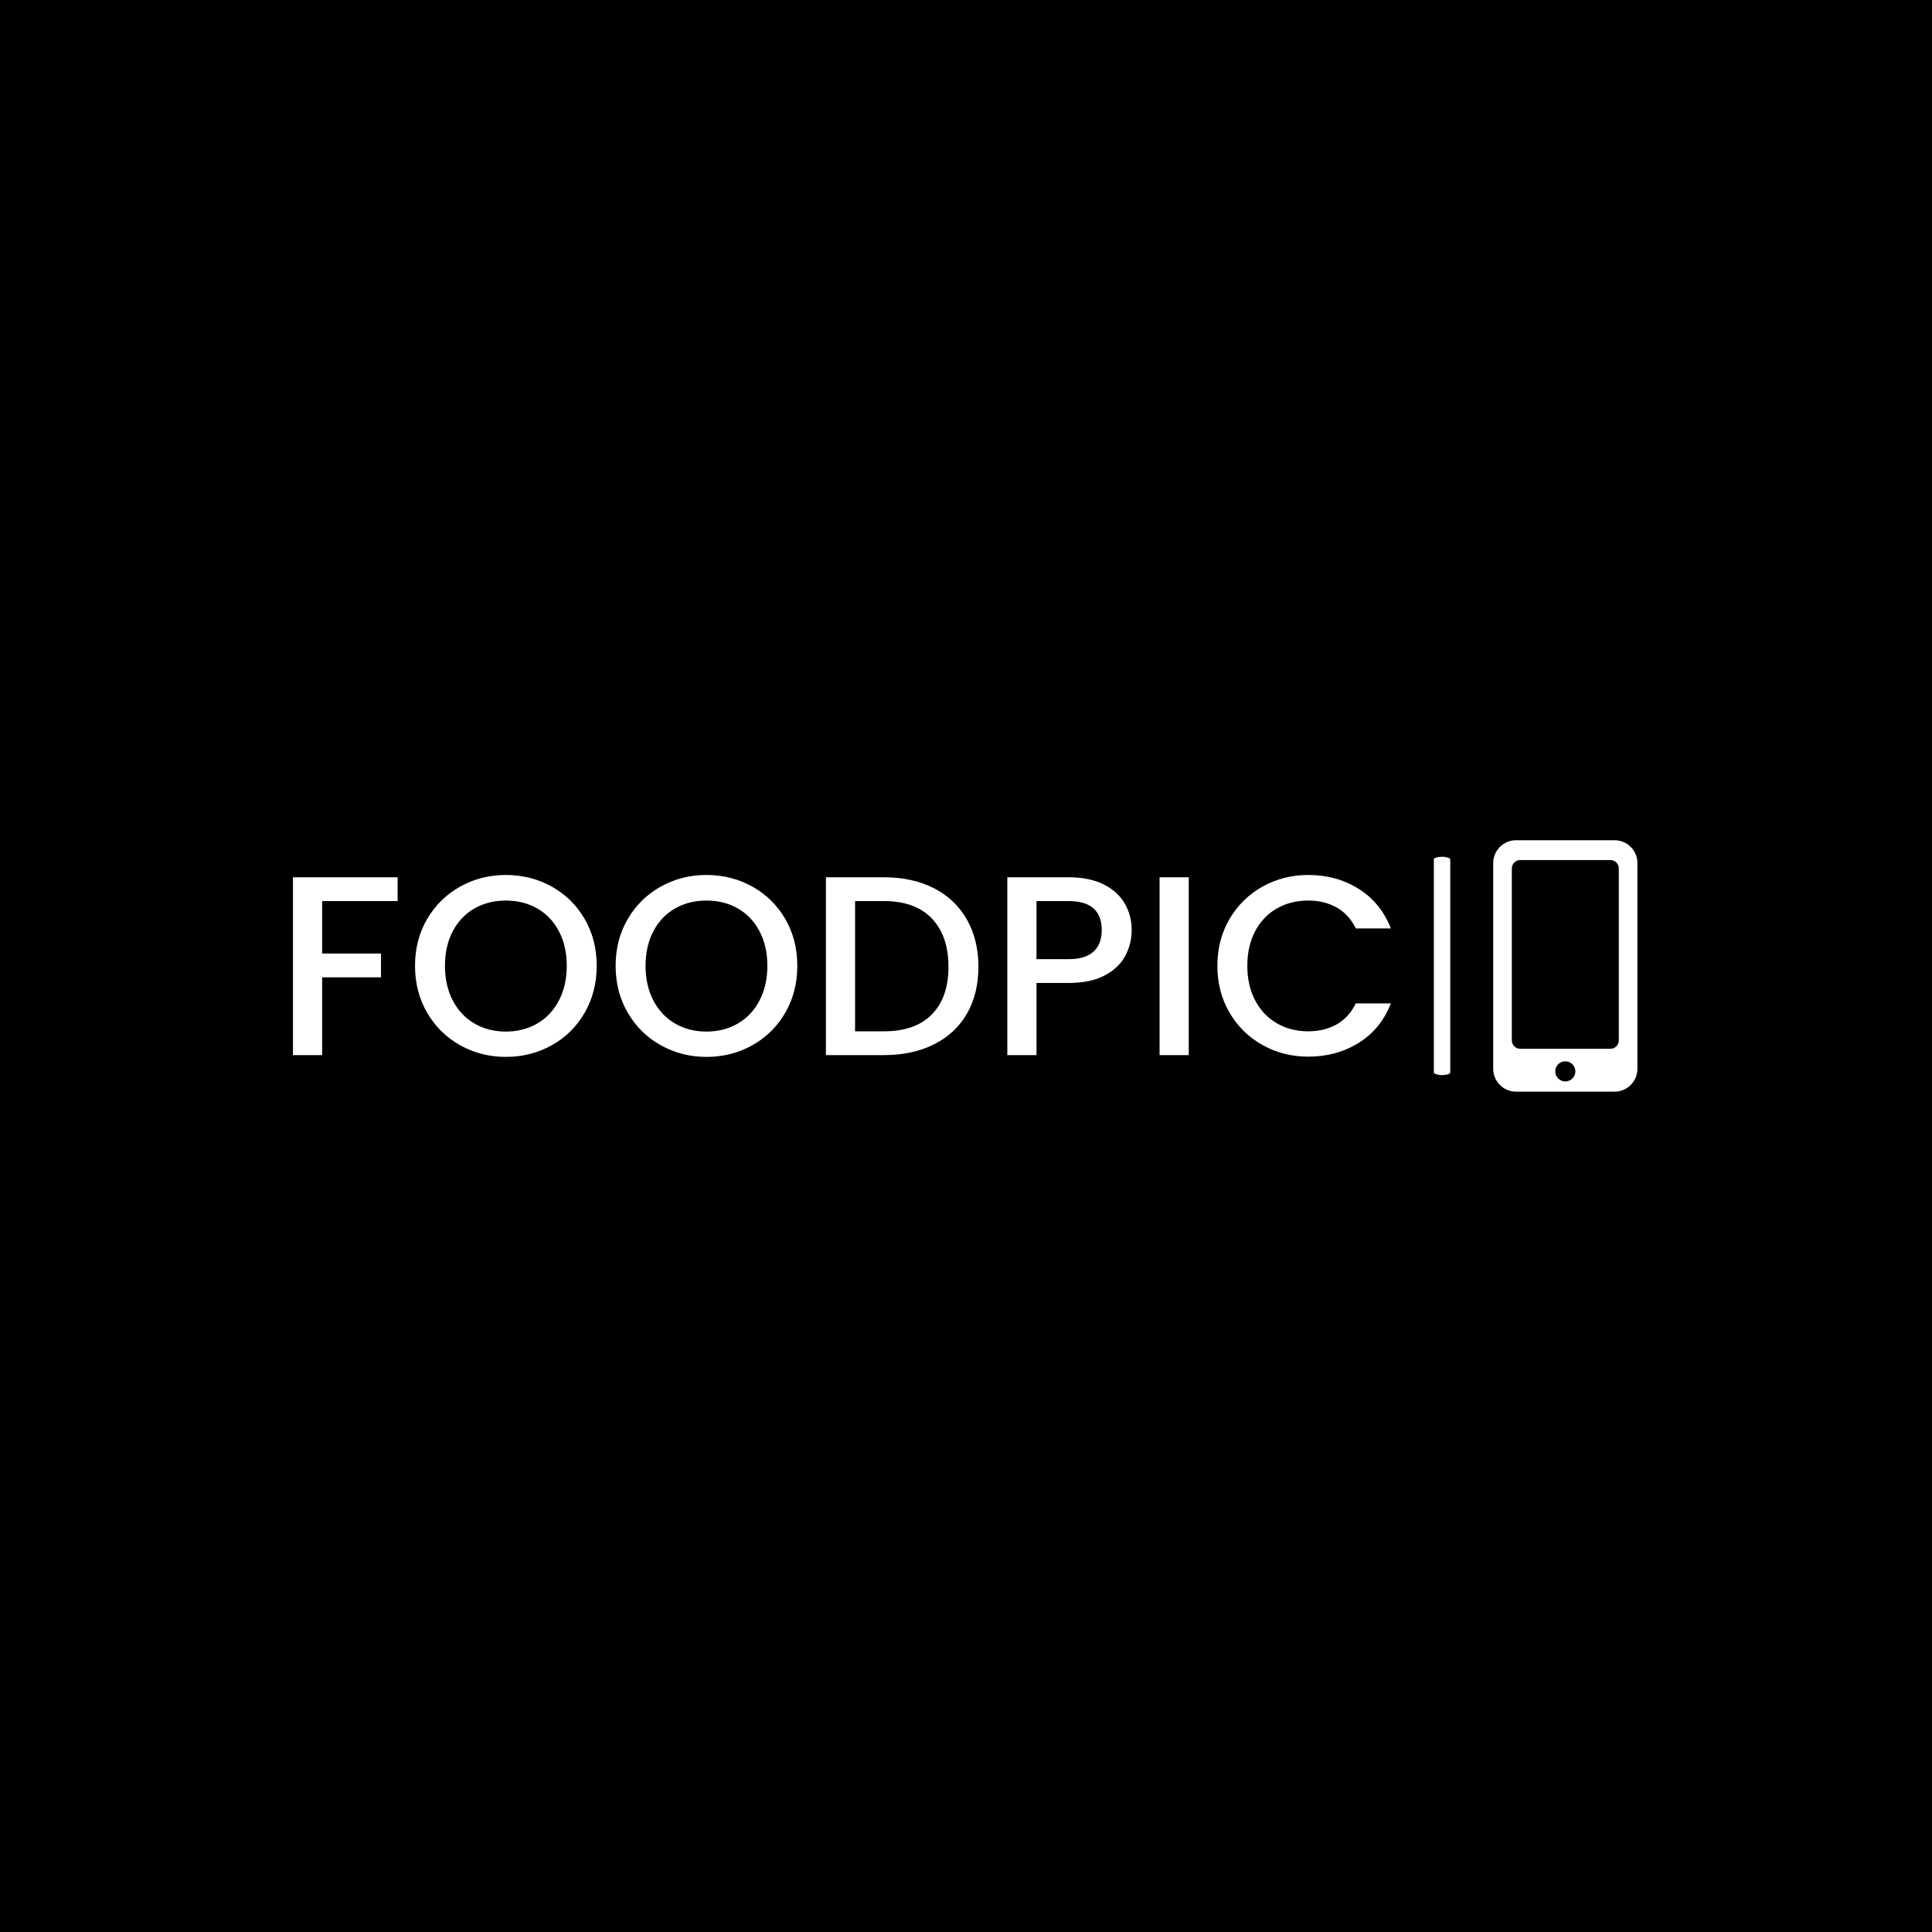 <svg xmlns="http://www.w3.org/2000/svg" version="1.1" xmlns:xlink="http://www.w3.org/1999/xlink" xmlns:svgjs="http://svgjs.dev/svgjs" width="1000" height="1000" viewBox="0 0 1000 1000"><rect width="1000" height="1000" fill="#000000"></rect><g transform="matrix(0.7,0,0,0.7,149.576,434.868)"><svg viewBox="0 0 396 74" data-background-color="#ffffff" preserveAspectRatio="xMidYMid meet" height="186" width="1000" xmlns="http://www.w3.org/2000/svg" xmlns:xlink="http://www.w3.org/1999/xlink"><g id="tight-bounds" transform="matrix(1,0,0,1,0.24,0.018)"><svg viewBox="0 0 395.52 73.964" height="73.964" width="395.52"><g><svg viewBox="0 0 484.324 90.571" height="73.964" width="395.52"><g><rect width="5.91" height="78.643" x="410.991" y="5.964" fill="#ffffff" opacity="1" stroke-width="0" stroke="transparent" fill-opacity="1" class="rect-o-0" data-fill-palette-color="primary" rx="1%" id="o-0" data-palette-color="#1d486d"></rect></g><g transform="matrix(1,0,0,1,0,12.517)"><svg viewBox="0 0 395.52 65.536" height="65.536" width="395.52"><g><svg viewBox="0 0 395.52 65.536" height="65.536" width="395.52"><g><svg viewBox="0 0 395.52 65.536" height="65.536" width="395.52"><g transform="matrix(1,0,0,1,0,0)"><svg width="395.52" viewBox="3.75 -35.2 214.54 35.55" height="65.536" data-palette-color="#1d486d"><path d="M3.75-34.75L24.2-34.75 24.2-30.1 9.45-30.1 9.45-19.85 20.95-19.85 20.95-15.2 9.45-15.2 9.45 0 3.75 0 3.75-34.75ZM45.35 0.35Q40.5 0.35 36.42-1.93 32.35-4.2 29.97-8.28 27.6-12.35 27.6-17.45L27.6-17.45Q27.6-22.55 29.97-26.6 32.35-30.65 36.42-32.93 40.5-35.2 45.35-35.2L45.35-35.2Q50.25-35.2 54.32-32.93 58.4-30.65 60.75-26.6 63.1-22.55 63.1-17.45L63.1-17.45Q63.1-12.35 60.75-8.28 58.4-4.2 54.32-1.93 50.25 0.35 45.35 0.35L45.35 0.35ZM45.35-4.6Q48.8-4.6 51.5-6.18 54.2-7.75 55.72-10.68 57.25-13.6 57.25-17.45L57.25-17.45Q57.25-21.3 55.72-24.2 54.2-27.1 51.5-28.65 48.8-30.2 45.35-30.2L45.35-30.2Q41.9-30.2 39.2-28.65 36.5-27.1 34.97-24.2 33.45-21.3 33.45-17.45L33.45-17.45Q33.45-13.6 34.97-10.68 36.5-7.75 39.2-6.18 41.9-4.6 45.35-4.6L45.35-4.6ZM84.55 0.35Q79.7 0.35 75.62-1.93 71.55-4.2 69.17-8.28 66.8-12.35 66.8-17.45L66.8-17.45Q66.8-22.55 69.17-26.6 71.55-30.65 75.62-32.93 79.7-35.2 84.55-35.2L84.55-35.2Q89.45-35.2 93.52-32.93 97.59-30.65 99.95-26.6 102.3-22.55 102.3-17.45L102.3-17.45Q102.3-12.35 99.95-8.28 97.59-4.2 93.52-1.93 89.45 0.35 84.55 0.35L84.55 0.35ZM84.55-4.6Q88-4.6 90.7-6.18 93.4-7.75 94.92-10.68 96.45-13.6 96.45-17.45L96.45-17.45Q96.45-21.3 94.92-24.2 93.4-27.1 90.7-28.65 88-30.2 84.55-30.2L84.55-30.2Q81.1-30.2 78.4-28.65 75.7-27.1 74.17-24.2 72.65-21.3 72.65-17.45L72.65-17.45Q72.65-13.6 74.17-10.68 75.7-7.75 78.4-6.18 81.1-4.6 84.55-4.6L84.55-4.6ZM119.24-34.75Q124.79-34.75 128.97-32.63 133.14-30.5 135.42-26.53 137.69-22.55 137.69-17.25L137.69-17.25Q137.69-11.95 135.42-8.05 133.14-4.15 128.97-2.08 124.79 0 119.24 0L119.24 0 107.89 0 107.89-34.75 119.24-34.75ZM119.24-4.65Q125.34-4.65 128.59-7.95 131.84-11.25 131.84-17.25L131.84-17.25Q131.84-23.3 128.59-26.7 125.34-30.1 119.24-30.1L119.24-30.1 113.59-30.1 113.59-4.65 119.24-4.65ZM167.64-24.4Q167.64-21.75 166.39-19.4 165.14-17.05 162.39-15.58 159.64-14.1 155.34-14.1L155.34-14.1 149.04-14.1 149.04 0 143.34 0 143.34-34.75 155.34-34.75Q159.34-34.75 162.12-33.38 164.89-32 166.27-29.65 167.64-27.3 167.64-24.4L167.64-24.4ZM155.34-18.75Q158.59-18.75 160.19-20.23 161.79-21.7 161.79-24.4L161.79-24.4Q161.79-30.1 155.34-30.1L155.34-30.1 149.04-30.1 149.04-18.75 155.34-18.75ZM173.09-34.75L178.79-34.75 178.79 0 173.09 0 173.09-34.75ZM184.39-17.45Q184.39-22.55 186.76-26.6 189.14-30.65 193.21-32.93 197.29-35.2 202.14-35.2L202.14-35.2Q207.69-35.2 212.01-32.48 216.34-29.75 218.29-24.75L218.29-24.75 211.44-24.75Q210.09-27.5 207.69-28.85 205.29-30.2 202.14-30.2L202.14-30.2Q198.69-30.2 195.99-28.65 193.29-27.1 191.76-24.2 190.24-21.3 190.24-17.45L190.24-17.45Q190.24-13.6 191.76-10.7 193.29-7.8 195.99-6.23 198.69-4.65 202.14-4.65L202.14-4.65Q205.29-4.65 207.69-6 210.09-7.35 211.44-10.1L211.44-10.1 218.29-10.1Q216.34-5.1 212.01-2.4 207.69 0.3 202.14 0.3L202.14 0.3Q197.24 0.3 193.19-1.98 189.14-4.25 186.76-8.3 184.39-12.35 184.39-17.45L184.39-17.45Z" opacity="1" transform="matrix(1,0,0,1,0,0)" fill="#ffffff" class="undefined-text-0" data-fill-palette-color="primary" id="text-0"></path></svg></g></svg></g></svg></g></svg></g><g transform="matrix(1,0,0,1,432.373,0)"><svg viewBox="0 0 51.951 90.571" height="90.571" width="51.951"><g><svg xmlns="http://www.w3.org/2000/svg" xmlns:xlink="http://www.w3.org/1999/xlink" version="1.1" x="0" y="0" viewBox="20.955 3.081 48.09 83.839" enable-background="new 0 0 90 90" xml:space="preserve" height="90.571" width="51.951" class="icon-icon-0" data-fill-palette-color="accent" id="icon-0"><g fill="#1d486d" data-fill-palette-color="accent"><path d="M61.421 3.081H28.577c-4.21 0-7.622 3.412-7.622 7.623v68.593c0 4.209 3.412 7.623 7.622 7.623h32.844c4.21 0 7.624-3.414 7.624-7.623V10.704C69.045 6.493 65.631 3.081 61.421 3.081zM44.998 83.506c-1.85 0-3.354-1.5-3.354-3.352s1.504-3.354 3.354-3.354c1.854 0 3.354 1.502 3.354 3.354S46.853 83.506 44.998 83.506zM62.832 69.836c0 1.541-1.249 2.789-2.791 2.789H29.958c-1.541 0-2.79-1.248-2.79-2.789v-57.35c0-1.542 1.249-2.791 2.79-2.791h30.083c1.542 0 2.791 1.249 2.791 2.791V69.836z" fill="#ffffff" data-fill-palette-color="accent"></path></g></svg></g></svg></g></svg></g><defs></defs></svg><rect width="395.52" height="73.964" fill="none" stroke="none" visibility="hidden"></rect></g></svg></g></svg>